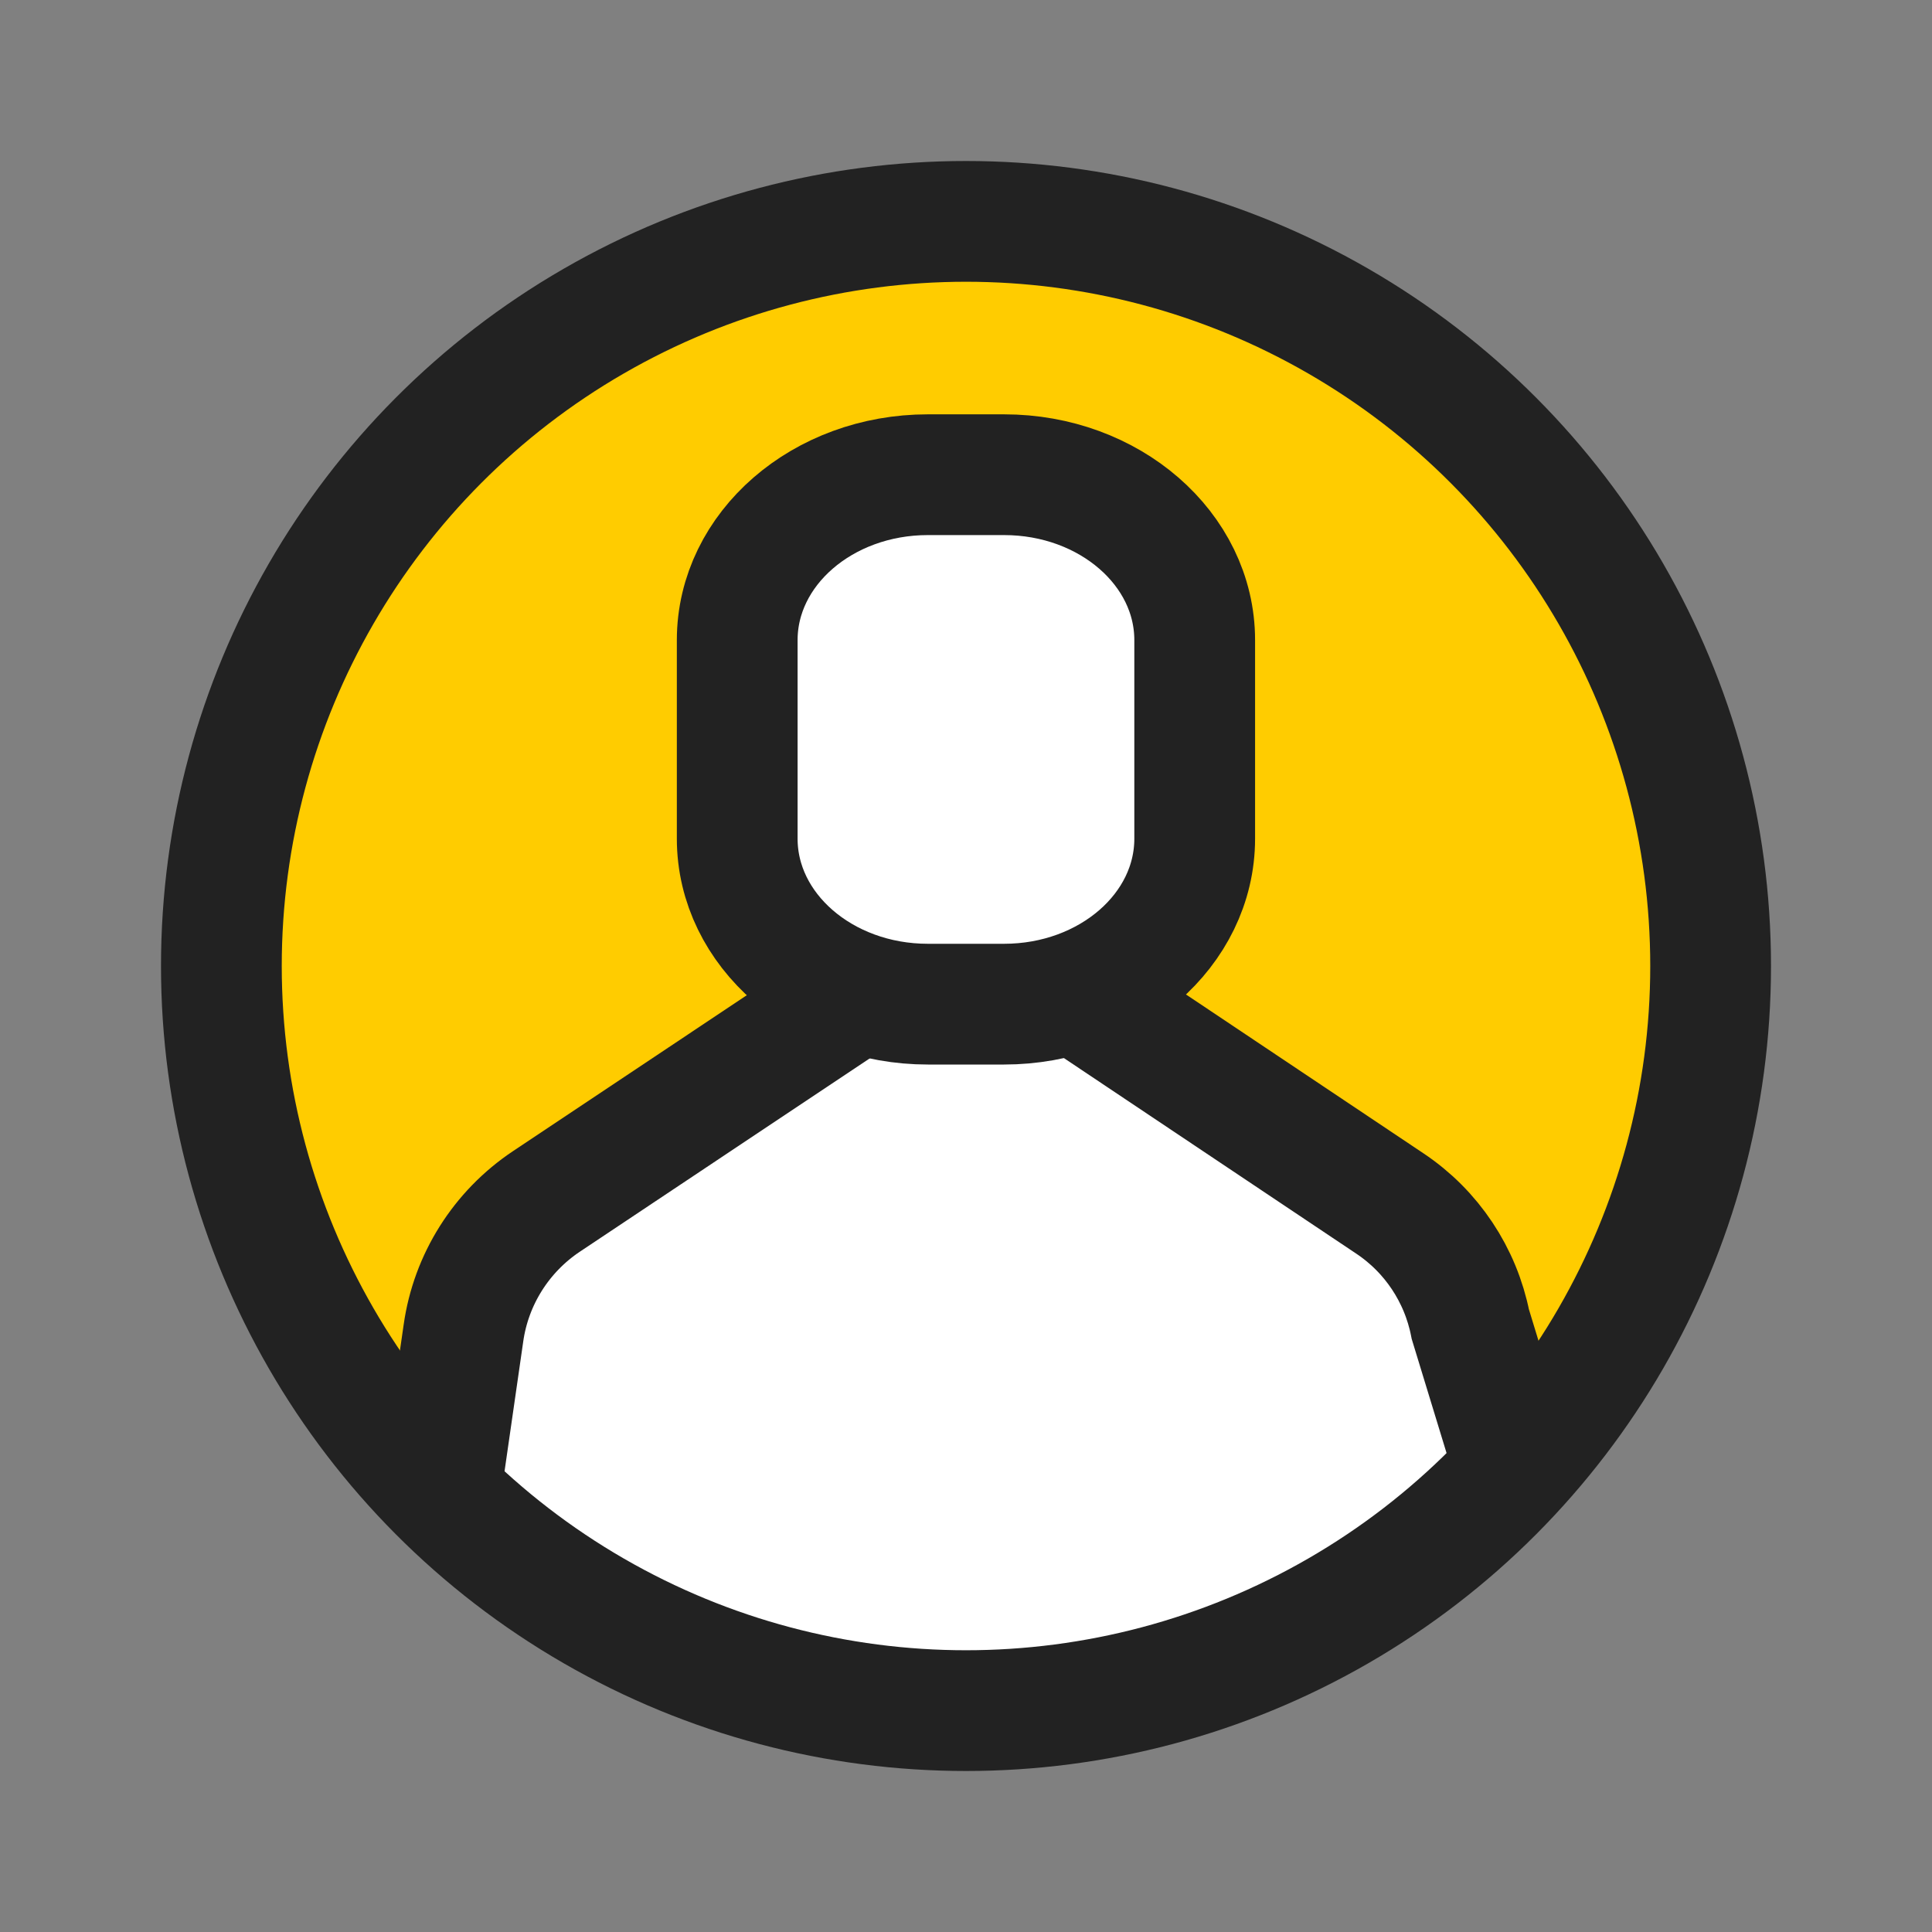 <svg xmlns="http://www.w3.org/2000/svg" width="24" height="24" viewBox="0 0 24 24">
    <rect x="0" y="0" width="24" height="24" fill="#808080" stroke="none"/>
    <g fill="none" fill-rule="evenodd">
        <g>
            <g>
                <g>
                    <g>
                        <g>
                            <g>
                                <path d="M0 0H24V24H0z" transform="translate(-668 -614) translate(54.5 160) translate(25.5 242) translate(0 54) translate(0 158) translate(588)"/>
                                <g transform="translate(-668 -614) translate(54.5 160) translate(25.5 242) translate(0 54) translate(0 158) translate(588) translate(2 2)">
                                    <circle cx="10" cy="10" r="9" fill="#FC0"/>
                                    <path fill="#FFF" d="M8.786 10.474l-4.027 2.45c-.871.945-1.306 1.906-1.306 2.885 0 .978 1.358 2.12 4.076 3.423 3.368.166 5.097.166 5.189 0 .136-.25 4.171-2.45 4.171-2.74 0-.192-.362-1.21-1.088-3.053l-4.229-2.962-2.786-.003z"/>
                                    <path stroke="#222" stroke-width="1.5" d="M3.453 16.671l.304-2.11c.094-.667.47-1.262 1.03-1.636l3.809-2.54M11.199 10.23l4.066 2.72c.52.347.879.887 1 1.5l.624 2.043"/>
                                    <path fill="#FFF" d="M7.158 7.427c-.035-1.624.225-2.618.779-2.981.832-.545 3.467-.683 3.933-.162.466.521.99 1.763.812 4.551-.086 1.47-1.002 2.176-2.746 2.12-1.852-.251-2.778-.958-2.778-2.12V7.427z"/>
                                    <path stroke="#222" stroke-width="1.5" d="M9.526 3.897h.947c1.308 0 2.368.92 2.368 2.055v2.466c0 1.136-1.06 2.056-2.368 2.056h-.947c-1.307 0-2.368-.92-2.368-2.056V5.952c0-1.135 1.061-2.055 2.368-2.055z"/>
                                    <circle cx="10" cy="10" r="9.25" stroke="#222" stroke-width="1.5"/>
                                </g>
                            </g>
                        </g>
                    </g>
                </g>
            </g>
        </g>
    </g>
</svg>

